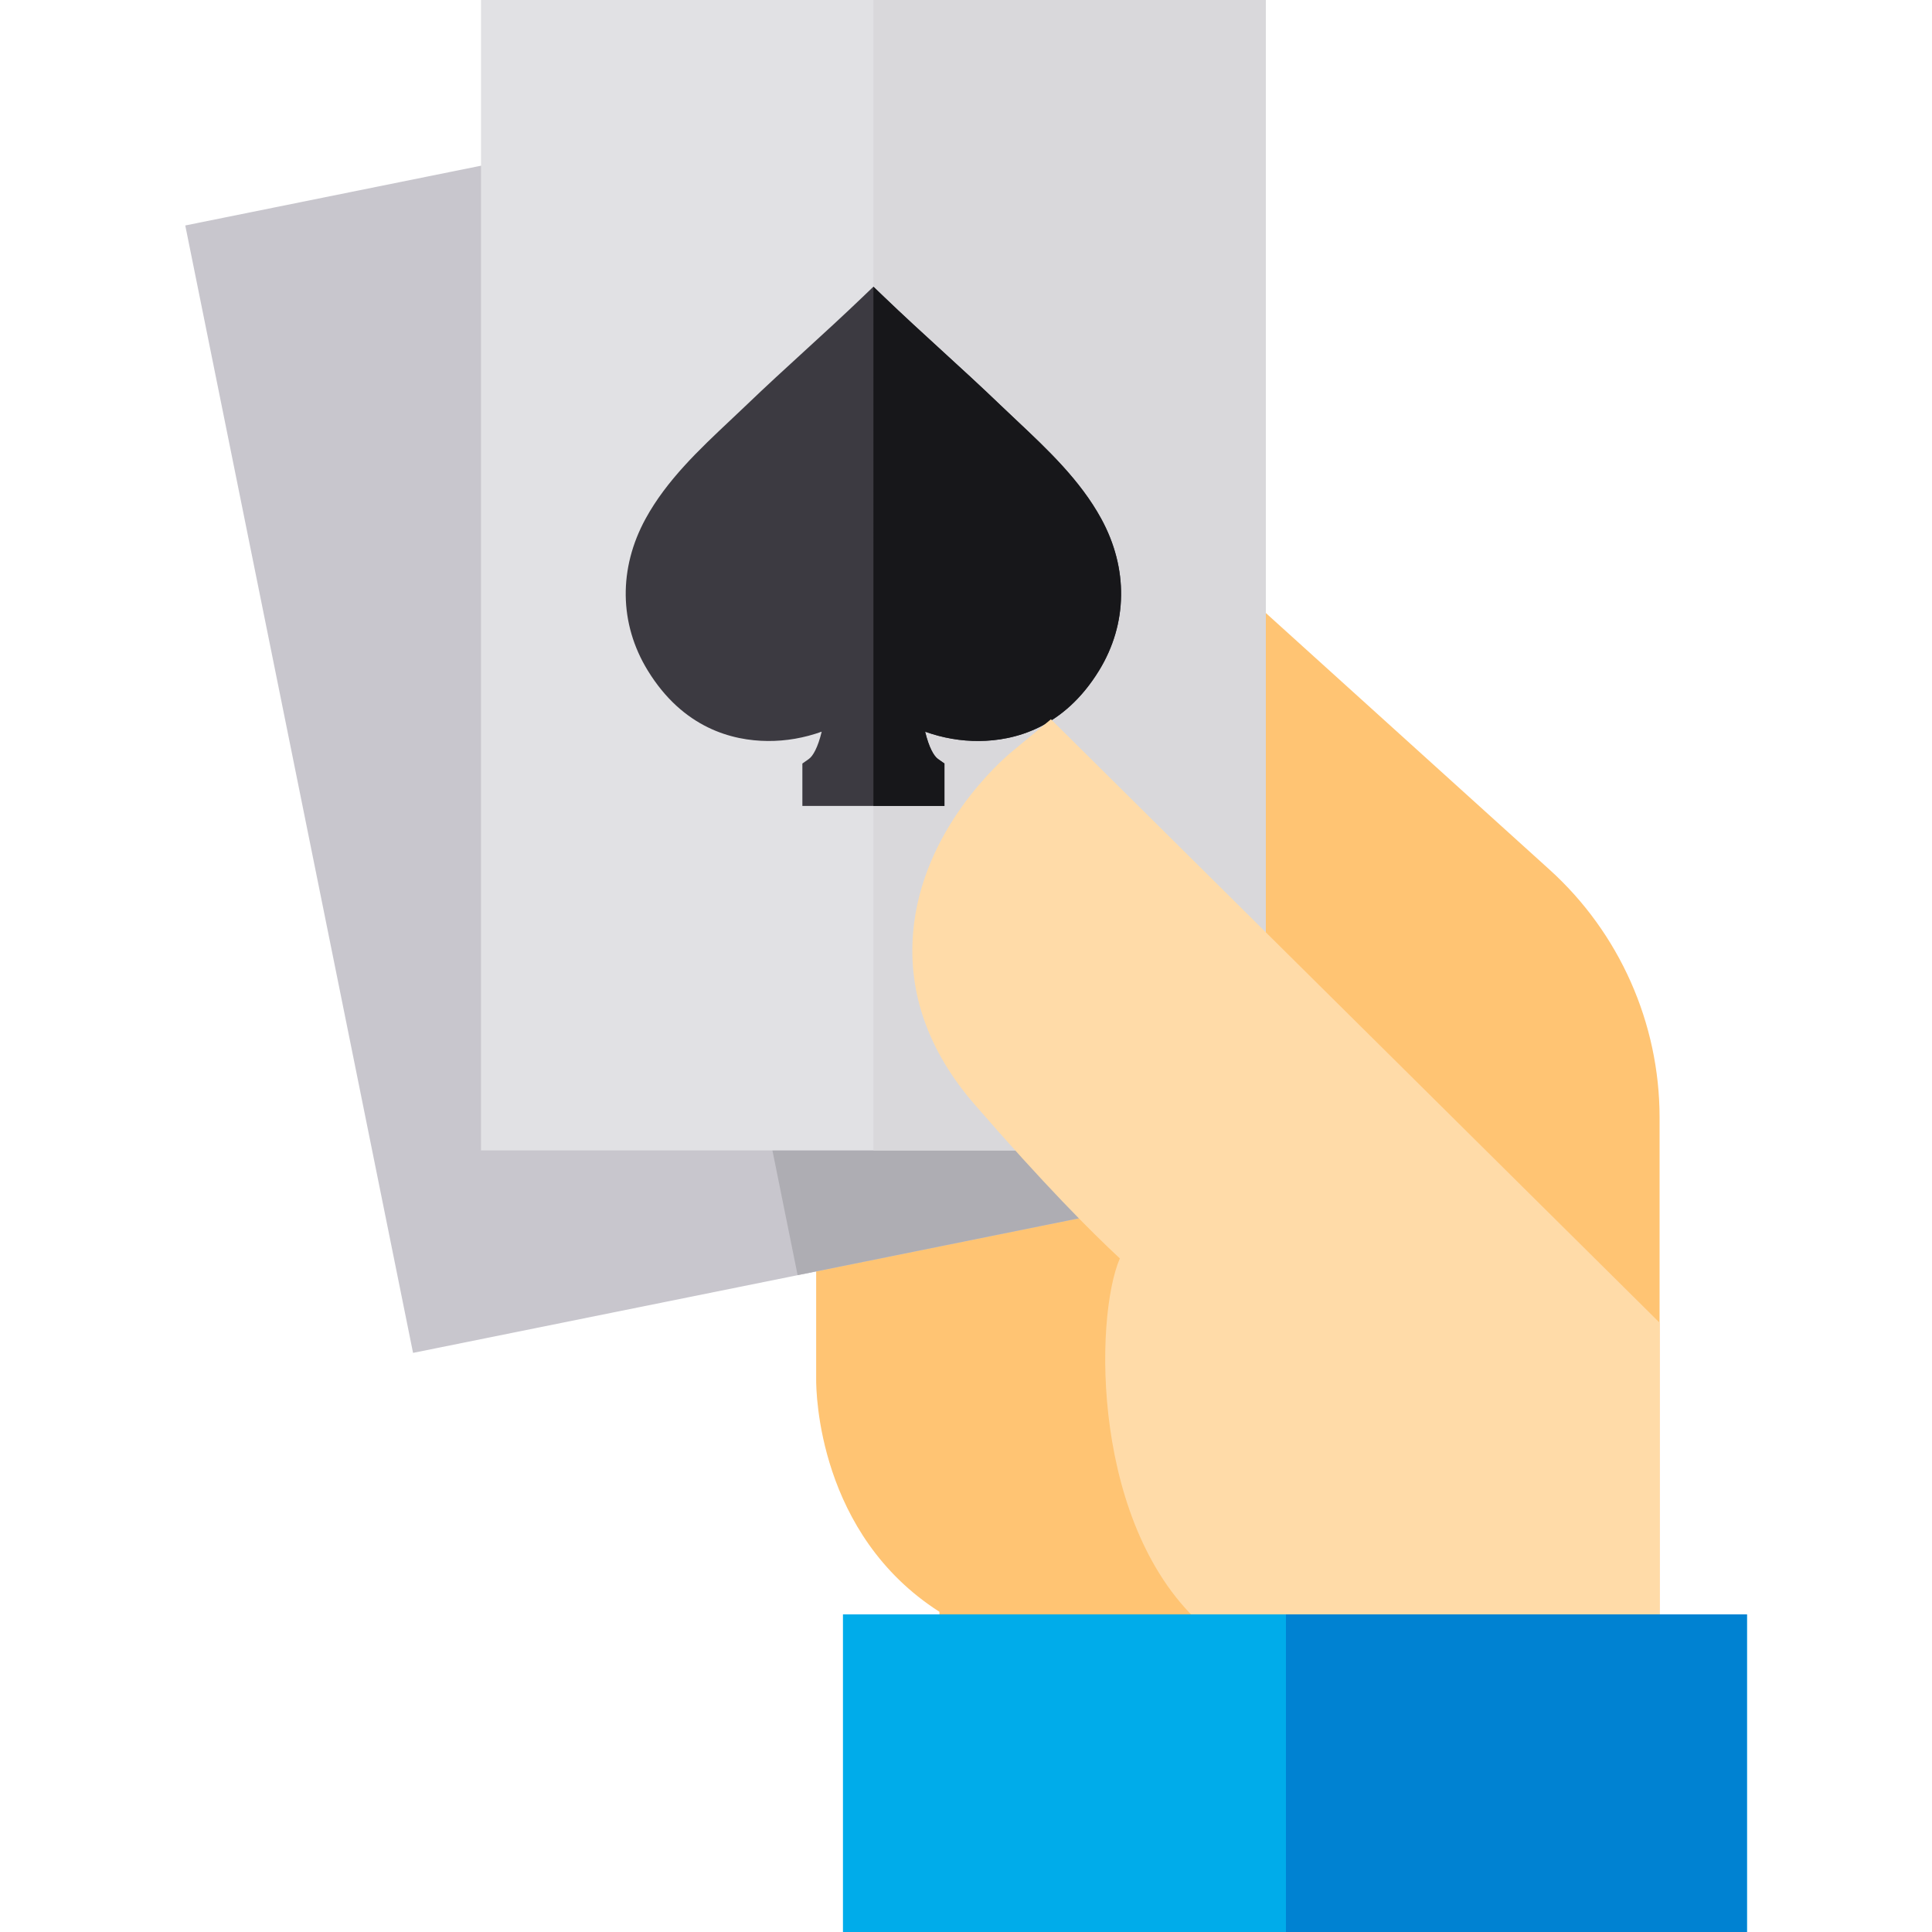 <?xml version="1.0" encoding="iso-8859-1"?>
<!-- Generator: Adobe Illustrator 19.0.0, SVG Export Plug-In . SVG Version: 6.00 Build 0)  -->
<svg xmlns="http://www.w3.org/2000/svg" xmlns:xlink="http://www.w3.org/1999/xlink" version="1.1" id="Layer_1" x="0px" y="0px" viewBox="0 0 512 512" style="enable-background:new 0 0 512 512;" xml:space="preserve">
<path style="fill:#FFC473;" d="M439.806,296.141v161.832H248.961v-30.831c-32.107-20.514-32.69-58.016-32.67-61.632v-46.021  l28.591-49.266l41.601-71.699l30.59-52.701l93.589,84.658C429.177,247.236,439.806,271.166,439.806,296.141z"/>
<rect x="28.744" y="84.602" transform="matrix(0.198 0.98 -0.98 0.198 330.151 -26.353)" style="fill:#C8C6CD;" width="304.875" height="207.994"/>
<rect x="79.706" y="126.297" transform="matrix(0.198 0.98 -0.98 0.198 360.921 -84.565)" style="fill:#AEADB3;" width="304.875" height="104.002"/>
<rect x="127.472" style="fill:#E1E1E4;" width="207.99" height="304.87"/>
<rect x="231.462" style="fill:#D9D8DB;" width="104" height="304.87"/>
<path style="fill:#3C3A41;" d="M291.28,177.666c-9.389,15.332-22.475,18.635-31.799,18.704c-4.846,0.038-9.698-0.809-14.315-2.471  c1.014,4.19,2.315,6.471,3.41,7.24l1.713,1.205v11.239h-37.651v-11.239l1.713-1.205c1.095-0.769,2.396-3.05,3.41-7.24  c-4.618,1.662-9.466,2.509-14.315,2.471c-9.324-0.07-22.41-3.372-31.799-18.704c-7.568-12.36-7.767-27.02-0.549-40.216  c5.57-10.187,14.2-18.306,22.545-26.159c1.468-1.38,2.853-2.684,4.233-4.007c5.172-4.967,10.408-9.754,15.469-14.383  c5.026-4.596,10.225-9.348,15.324-14.245l2.794-2.681l2.794,2.681c5.099,4.897,10.298,9.649,15.324,14.245  c5.061,4.628,10.298,9.415,15.469,14.383c1.38,1.323,2.765,2.627,4.233,4.007c8.345,7.853,16.975,15.972,22.545,26.159  C299.047,150.646,298.848,165.306,291.28,177.666z"/>
<path style="fill:#17171A;" d="M291.28,177.666c-9.389,15.332-22.475,18.635-31.799,18.704c-4.846,0.038-9.698-0.809-14.315-2.471  c1.014,4.19,2.315,6.471,3.41,7.24l1.713,1.205v11.239h-18.825V75.974l2.794,2.681c5.099,4.897,10.298,9.649,15.324,14.245  c5.061,4.628,10.298,9.415,15.469,14.383c1.38,1.323,2.765,2.627,4.233,4.007c8.345,7.853,16.975,15.972,22.545,26.159  C299.047,150.646,298.848,165.306,291.28,177.666z"/>
<path style="fill:#FFDBA8;" d="M439.806,350.52v88.224c-19.459-0.492-120.522-7.444-120.522-7.444  c-30.138-26.12-29.304-82.096-22.513-97.808c-7.786-7.223-20.233-19.76-38.446-40.747c-6.249-7.183-10.729-14.717-13.442-22.523  c-2.582-7.414-3.556-15.079-2.913-22.945c2.25-27.496,23.678-46.001,26.12-48.02l10.418-8.64l7.977,7.906L439.806,350.52z"/>
<rect x="223.392" y="427.83" style="fill:#00ACEA;" width="239.56" height="84.17"/>
<rect x="340.792" y="427.83" style="fill:#0082D2;" width="122.16" height="84.17"/>
<g>
</g>
<g>
</g>
<g>
</g>
<g>
</g>
<g>
</g>
<g>
</g>
<g>
</g>
<g>
</g>
<g>
</g>
<g>
</g>
<g>
</g>
<g>
</g>
<g>
</g>
<g>
</g>
<g>
</g>
</svg>
